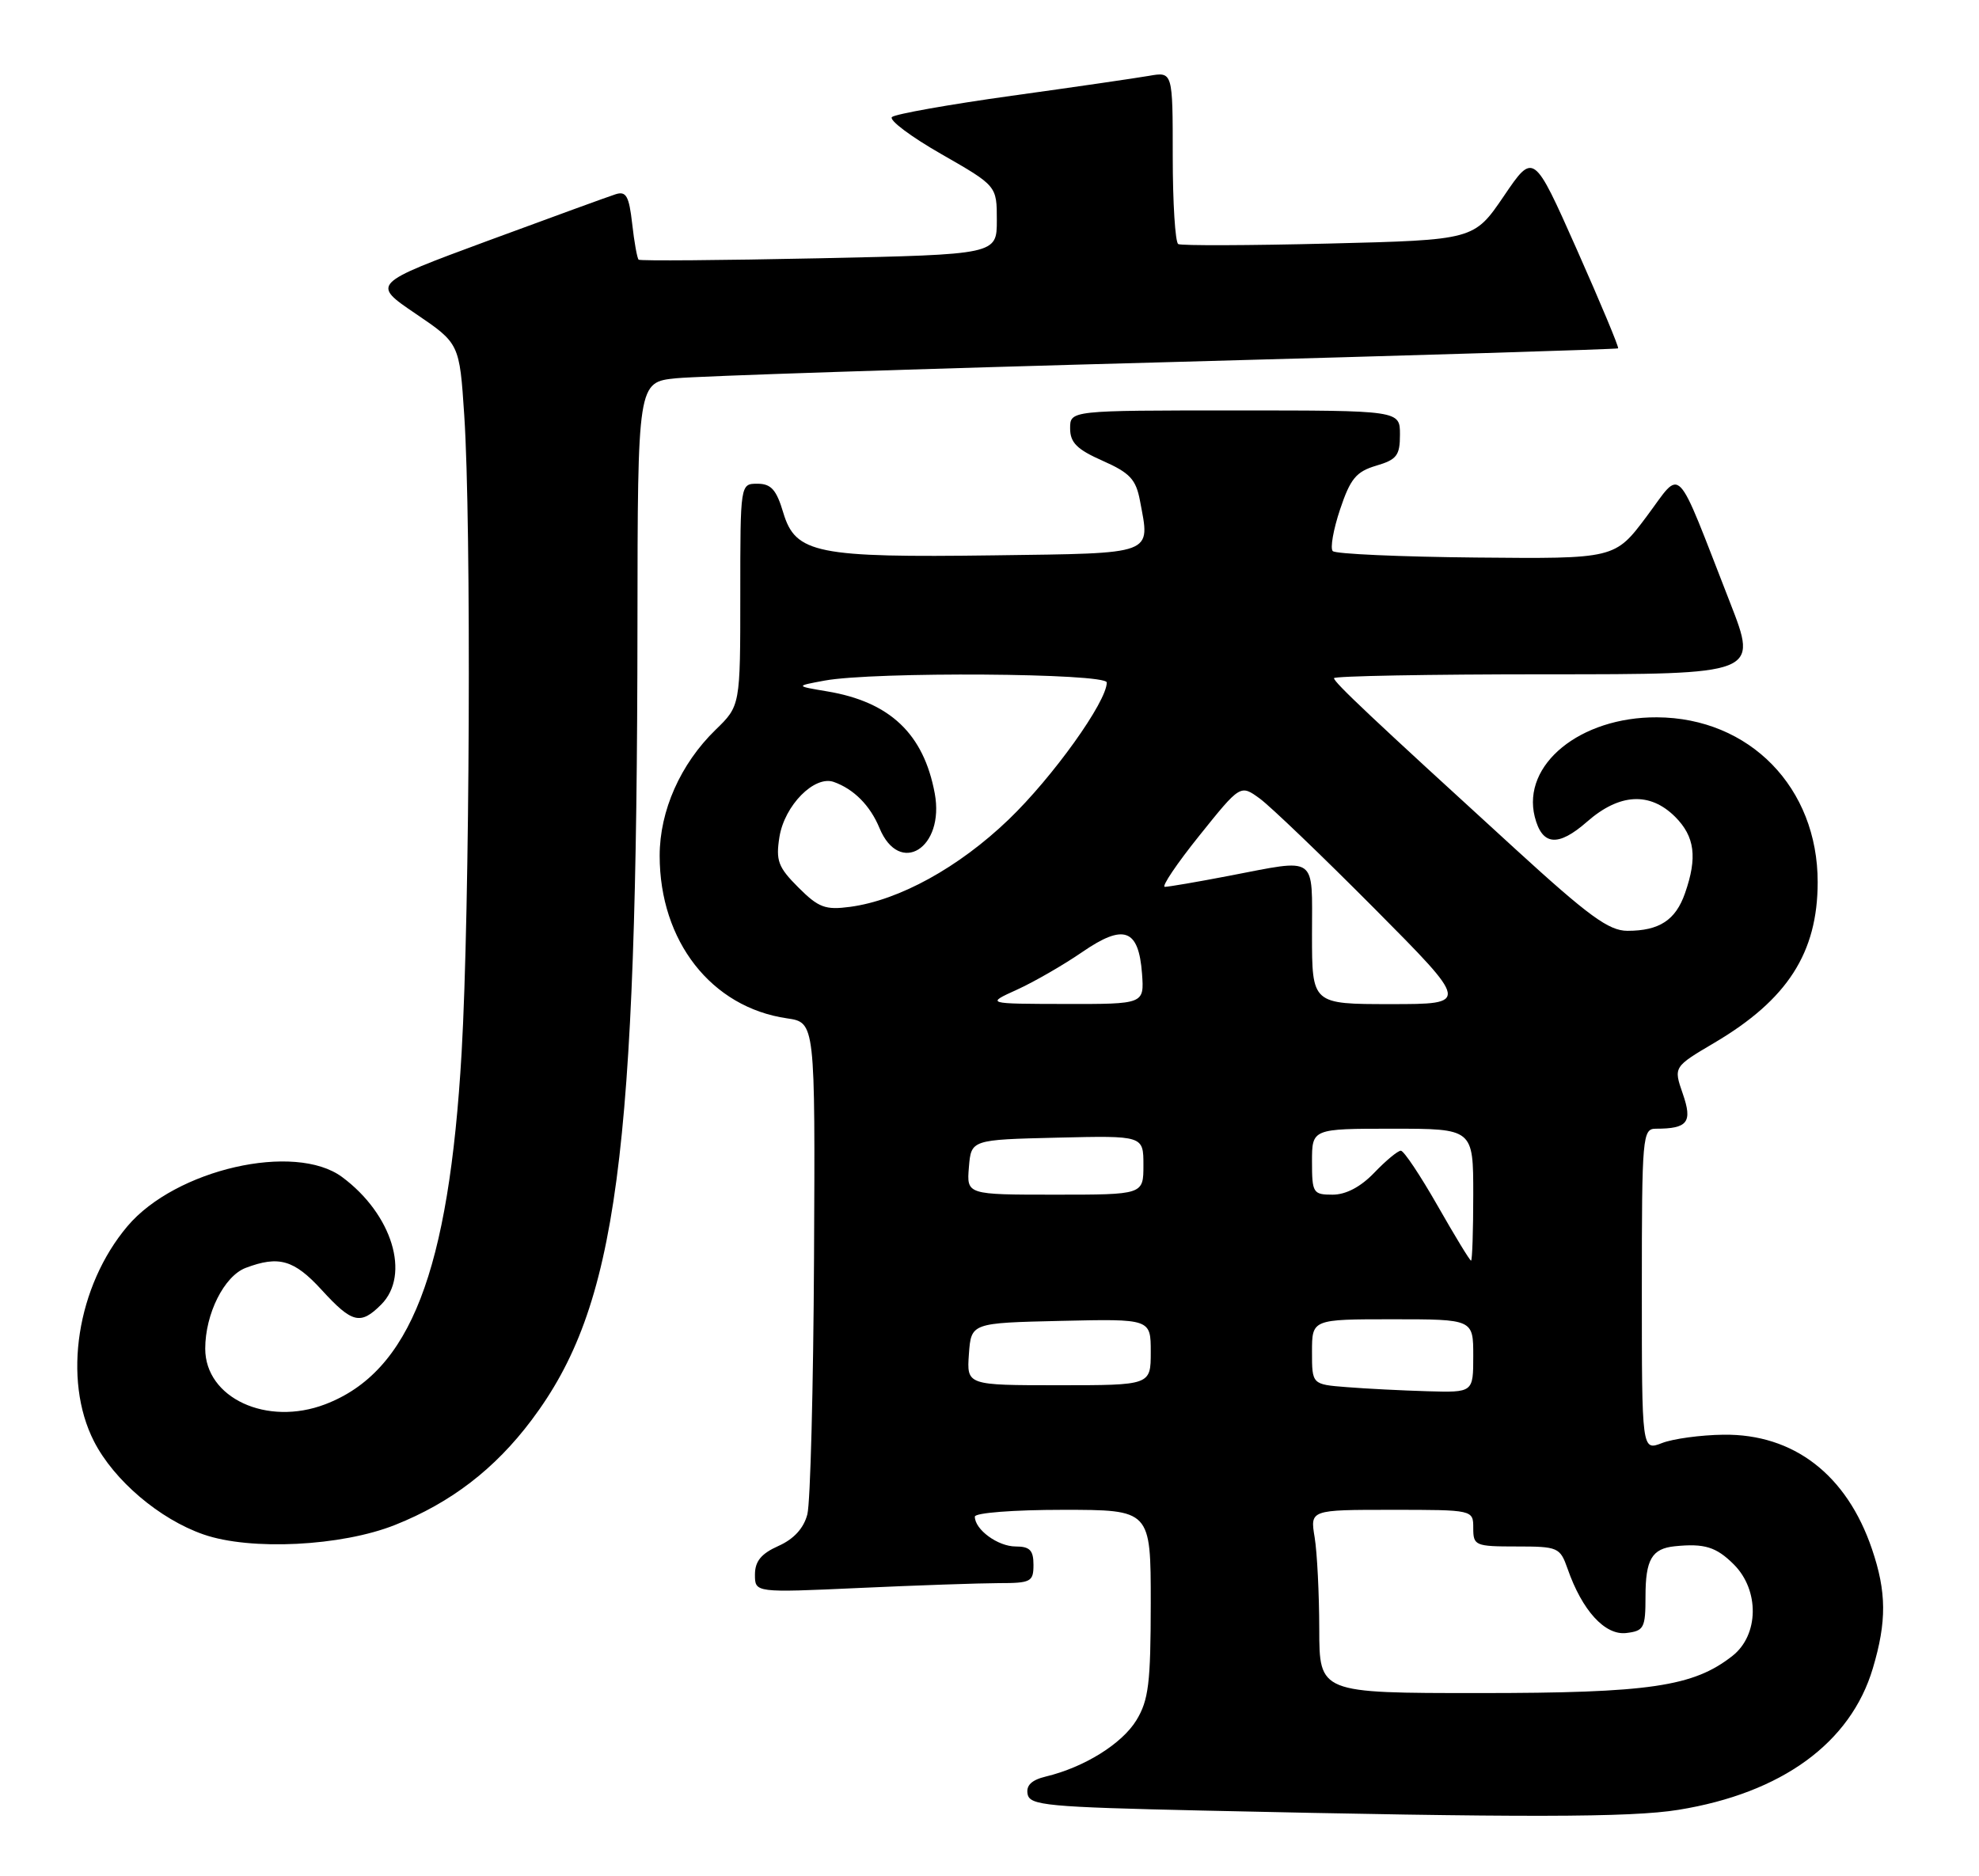 <?xml version="1.0" encoding="UTF-8" standalone="no"?>
<!DOCTYPE svg PUBLIC "-//W3C//DTD SVG 1.1//EN" "http://www.w3.org/Graphics/SVG/1.1/DTD/svg11.dtd" >
<svg xmlns="http://www.w3.org/2000/svg" xmlns:xlink="http://www.w3.org/1999/xlink" version="1.1" viewBox="0 0 270 256">
 <g >
 <path fill="currentColor"
d=" M 229.00 246.93 C 243.09 244.65 252.50 237.80 255.52 227.61 C 257.42 221.23 257.39 217.21 255.40 211.36 C 251.96 201.21 244.71 195.63 235.14 195.75 C 232.04 195.79 228.26 196.30 226.75 196.89 C 224.00 197.95 224.00 197.95 224.00 175.98 C 224.00 154.98 224.09 154.00 225.92 154.00 C 230.27 154.00 230.94 153.12 229.58 149.21 C 228.32 145.57 228.32 145.57 233.91 142.27 C 243.87 136.39 247.98 129.99 247.99 120.38 C 248.01 107.47 238.71 97.93 226.05 97.87 C 215.59 97.82 207.61 104.32 209.39 111.44 C 210.39 115.39 212.56 115.59 216.53 112.11 C 220.94 108.24 225.10 108.01 228.55 111.45 C 231.23 114.14 231.60 116.99 229.89 121.87 C 228.61 125.54 226.39 127.00 222.04 127.00 C 219.50 127.00 216.77 125.01 206.73 115.83 C 187.17 97.97 182.00 93.10 182.00 92.53 C 182.00 92.24 195.02 92.00 210.92 92.00 C 239.85 92.00 239.85 92.00 236.05 82.25 C 228.39 62.64 229.59 63.87 224.65 70.47 C 220.32 76.25 220.32 76.25 201.41 76.07 C 191.01 75.97 182.20 75.58 181.83 75.19 C 181.46 74.81 181.91 72.25 182.83 69.50 C 184.23 65.31 185.03 64.35 187.75 63.54 C 190.57 62.71 191.00 62.15 191.00 59.29 C 191.00 56.00 191.00 56.00 168.50 56.00 C 146.00 56.00 146.00 56.00 146.00 58.45 C 146.00 60.39 146.93 61.32 150.44 62.87 C 154.16 64.52 154.98 65.40 155.53 68.32 C 156.93 75.78 157.75 75.47 135.67 75.77 C 111.42 76.10 108.54 75.52 106.87 69.97 C 105.93 66.81 105.20 66.00 103.34 66.00 C 101.00 66.00 101.00 66.00 101.00 81.15 C 101.00 96.30 101.00 96.30 97.62 99.58 C 92.84 104.23 90.00 110.62 90.00 116.75 C 90.00 128.42 97.06 137.44 107.36 138.94 C 111.22 139.50 111.22 139.50 111.06 171.61 C 110.97 189.27 110.56 205.02 110.15 206.61 C 109.66 208.51 108.31 209.99 106.20 210.93 C 103.85 211.98 103.00 213.02 103.00 214.84 C 103.00 217.31 103.00 217.31 117.25 216.66 C 125.09 216.30 133.64 216.01 136.25 216.00 C 140.65 216.00 141.00 215.82 141.00 213.50 C 141.00 211.52 140.50 211.00 138.57 211.00 C 136.15 211.00 133.00 208.70 133.00 206.93 C 133.00 206.41 138.28 206.00 145.00 206.00 C 157.00 206.00 157.00 206.00 157.00 218.75 C 156.99 229.64 156.71 231.97 155.04 234.71 C 153.07 237.93 147.93 241.13 142.68 242.39 C 140.74 242.86 139.97 243.60 140.20 244.79 C 140.49 246.33 142.87 246.55 164.01 247.03 C 207.71 248.01 222.48 247.99 229.00 246.93 Z  M 53.90 208.06 C 61.53 205.02 67.50 200.44 72.52 193.76 C 84.22 178.20 86.91 158.00 86.97 85.32 C 87.00 52.14 87.00 52.14 92.25 51.61 C 95.14 51.32 125.17 50.33 159.00 49.42 C 192.82 48.50 220.62 47.65 220.76 47.53 C 220.91 47.41 218.37 41.34 215.13 34.04 C 209.23 20.77 209.23 20.77 205.17 26.76 C 201.10 32.74 201.10 32.74 181.30 33.23 C 170.41 33.50 161.16 33.53 160.75 33.30 C 160.34 33.07 160.00 27.68 160.00 21.33 C 160.00 9.78 160.00 9.78 156.75 10.35 C 154.96 10.66 146.53 11.89 138.00 13.07 C 129.47 14.26 122.14 15.56 121.69 15.97 C 121.25 16.38 124.29 18.66 128.44 21.03 C 136.00 25.36 136.00 25.36 136.00 30.04 C 136.00 34.72 136.00 34.72 111.75 35.24 C 98.41 35.52 87.33 35.61 87.13 35.43 C 86.93 35.25 86.53 33.04 86.25 30.52 C 85.82 26.75 85.43 26.05 84.00 26.50 C 83.05 26.80 75.16 29.68 66.48 32.88 C 50.69 38.72 50.69 38.72 56.69 42.79 C 62.69 46.86 62.69 46.86 63.34 56.68 C 64.32 71.50 64.10 124.24 62.98 143.61 C 61.24 173.56 55.96 187.17 44.37 191.60 C 36.41 194.64 28.00 190.74 28.00 184.01 C 28.00 179.26 30.58 174.11 33.52 172.99 C 38.04 171.28 40.12 171.88 43.89 176.00 C 48.04 180.54 49.18 180.82 52.00 178.00 C 56.05 173.95 53.51 165.65 46.67 160.59 C 40.21 155.82 23.95 159.54 17.39 167.30 C 10.49 175.47 8.50 188.19 12.82 196.65 C 15.54 201.98 21.77 207.28 27.77 209.36 C 34.17 211.59 46.60 210.97 53.90 208.06 Z  M 179.99 222.25 C 179.98 217.44 179.70 211.81 179.36 209.75 C 178.74 206.00 178.74 206.00 189.87 206.00 C 201.00 206.00 201.00 206.00 201.00 208.50 C 201.00 210.88 201.27 211.00 206.90 211.00 C 212.58 211.00 212.84 211.12 213.87 214.04 C 215.85 219.73 218.96 223.14 221.86 222.81 C 224.29 222.52 224.50 222.14 224.50 217.82 C 224.50 212.77 225.37 211.29 228.50 210.97 C 232.55 210.56 234.15 211.06 236.55 213.45 C 240.07 216.97 239.98 223.09 236.36 225.93 C 231.03 230.12 225.06 231.00 201.82 231.00 C 180.00 231.00 180.00 231.00 179.99 222.25 Z  M 183.75 189.26 C 179.00 188.89 179.00 188.89 179.00 184.45 C 179.00 180.00 179.00 180.00 190.00 180.00 C 201.00 180.00 201.00 180.00 201.00 185.00 C 201.00 190.00 201.00 190.00 194.75 189.82 C 191.31 189.72 186.36 189.47 183.75 189.26 Z  M 132.19 184.75 C 132.50 180.50 132.50 180.50 144.75 180.22 C 157.00 179.94 157.00 179.94 157.00 184.47 C 157.00 189.00 157.00 189.00 144.44 189.00 C 131.89 189.00 131.89 189.00 132.19 184.75 Z  M 196.13 164.50 C 193.78 160.38 191.53 157.00 191.12 157.00 C 190.71 157.00 189.08 158.35 187.50 160.00 C 185.64 161.94 183.63 163.00 181.81 163.00 C 179.15 163.00 179.00 162.77 179.00 158.50 C 179.00 154.00 179.00 154.00 190.00 154.00 C 201.00 154.00 201.00 154.00 201.00 163.00 C 201.00 167.95 200.86 172.00 200.70 172.00 C 200.53 172.00 198.48 168.62 196.13 164.50 Z  M 132.19 159.25 C 132.50 155.50 132.50 155.50 144.25 155.22 C 156.00 154.94 156.00 154.94 156.00 158.97 C 156.00 163.00 156.00 163.00 143.94 163.00 C 131.88 163.00 131.88 163.00 132.19 159.25 Z  M 138.75 135.03 C 141.08 133.97 145.09 131.66 147.65 129.90 C 153.33 125.99 155.35 126.72 155.81 132.85 C 156.11 137.00 156.11 137.00 145.31 136.98 C 134.50 136.96 134.50 136.96 138.75 135.03 Z  M 179.00 127.50 C 179.00 116.54 179.88 117.16 167.66 119.50 C 163.35 120.33 159.42 121.00 158.92 121.00 C 158.43 121.00 160.54 117.86 163.63 114.01 C 169.23 107.03 169.23 107.03 171.87 108.95 C 173.31 110.00 180.34 116.74 187.49 123.93 C 200.47 137.00 200.47 137.00 189.74 137.00 C 179.00 137.00 179.00 137.00 179.00 127.50 Z  M 108.92 121.08 C 106.16 118.32 105.83 117.43 106.34 114.20 C 107.03 109.89 111.12 105.75 113.76 106.69 C 116.49 107.66 118.72 109.90 119.99 112.98 C 122.73 119.59 128.91 115.71 127.53 108.25 C 126.02 100.12 121.42 95.76 112.85 94.33 C 108.50 93.60 108.50 93.60 112.50 92.86 C 119.20 91.62 151.00 91.83 151.00 93.12 C 151.00 95.74 143.63 106.04 137.61 111.82 C 130.80 118.36 122.68 122.83 115.98 123.73 C 112.60 124.18 111.68 123.84 108.92 121.08 Z "/>
</g>
</svg>